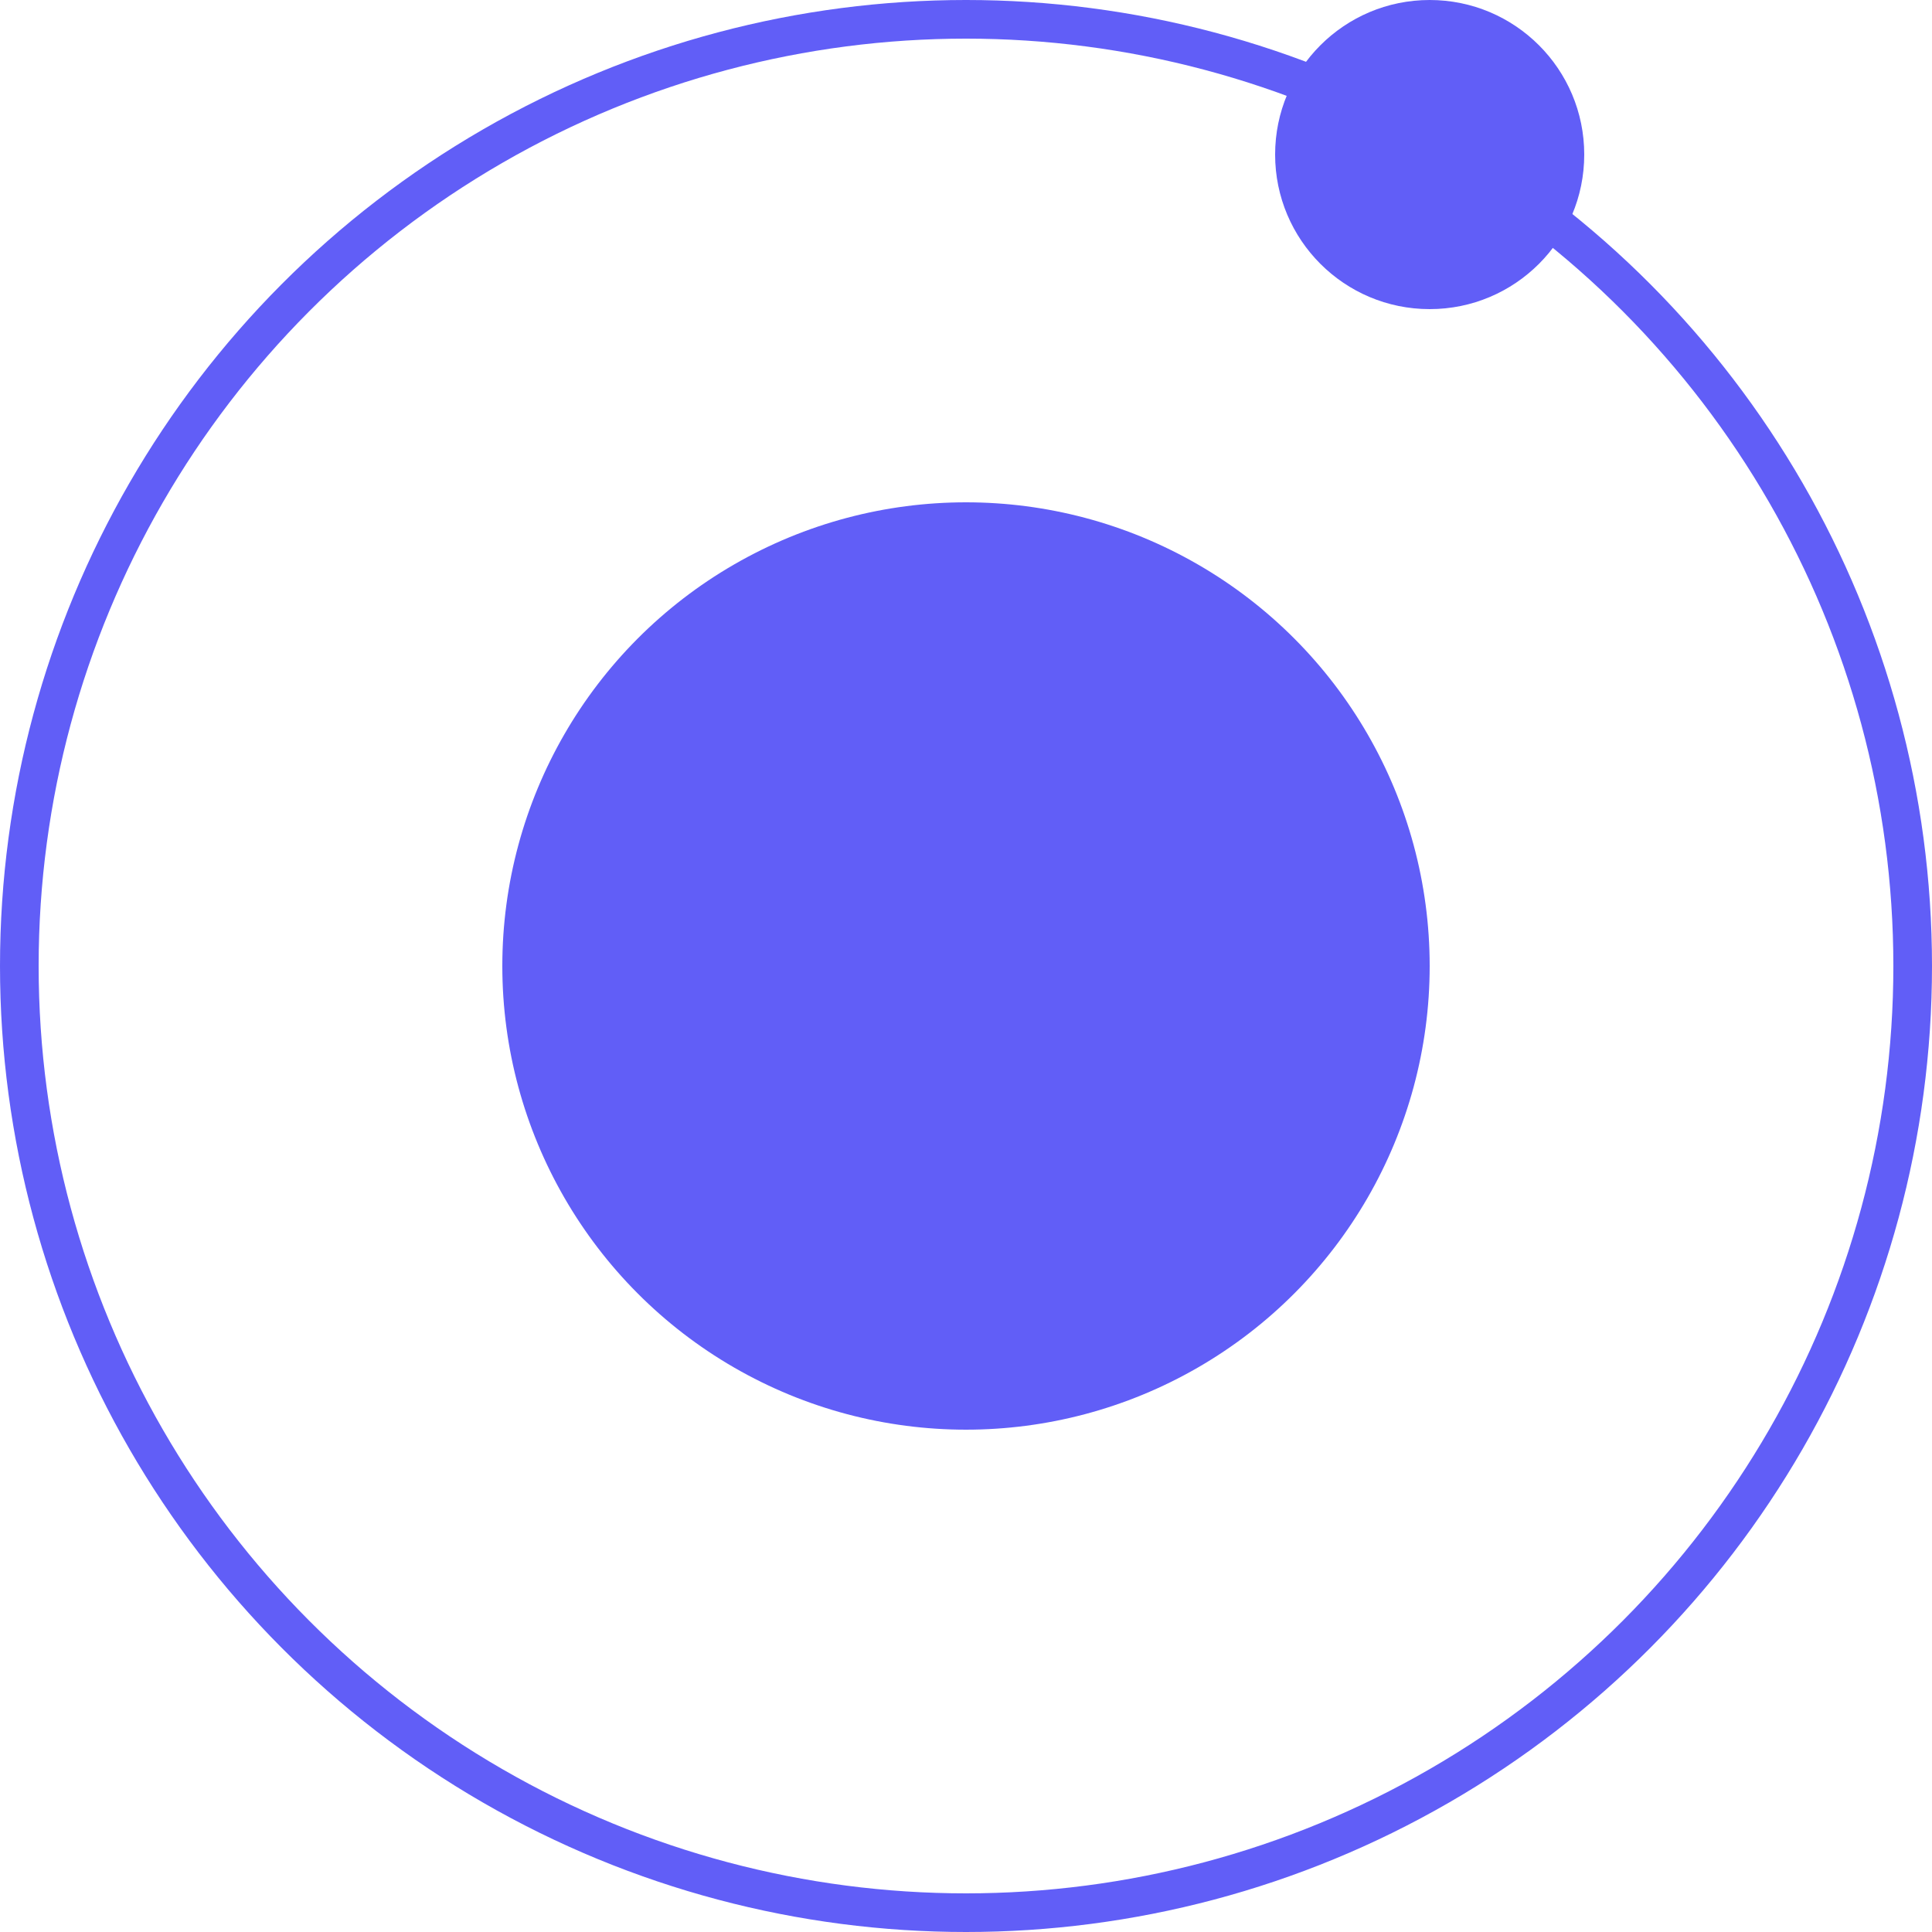 <svg width="100" height="100" viewBox="0 0 100 100" fill="none" xmlns="http://www.w3.org/2000/svg">
<circle cx="50" cy="50" r="49" stroke="#615EF7" stroke-width="2"/>
<circle cx="74" cy="8" r="8" fill="#615EF7"/>
<circle cx="50" cy="50" r="24" fill="#615EF7"/>
</svg>
